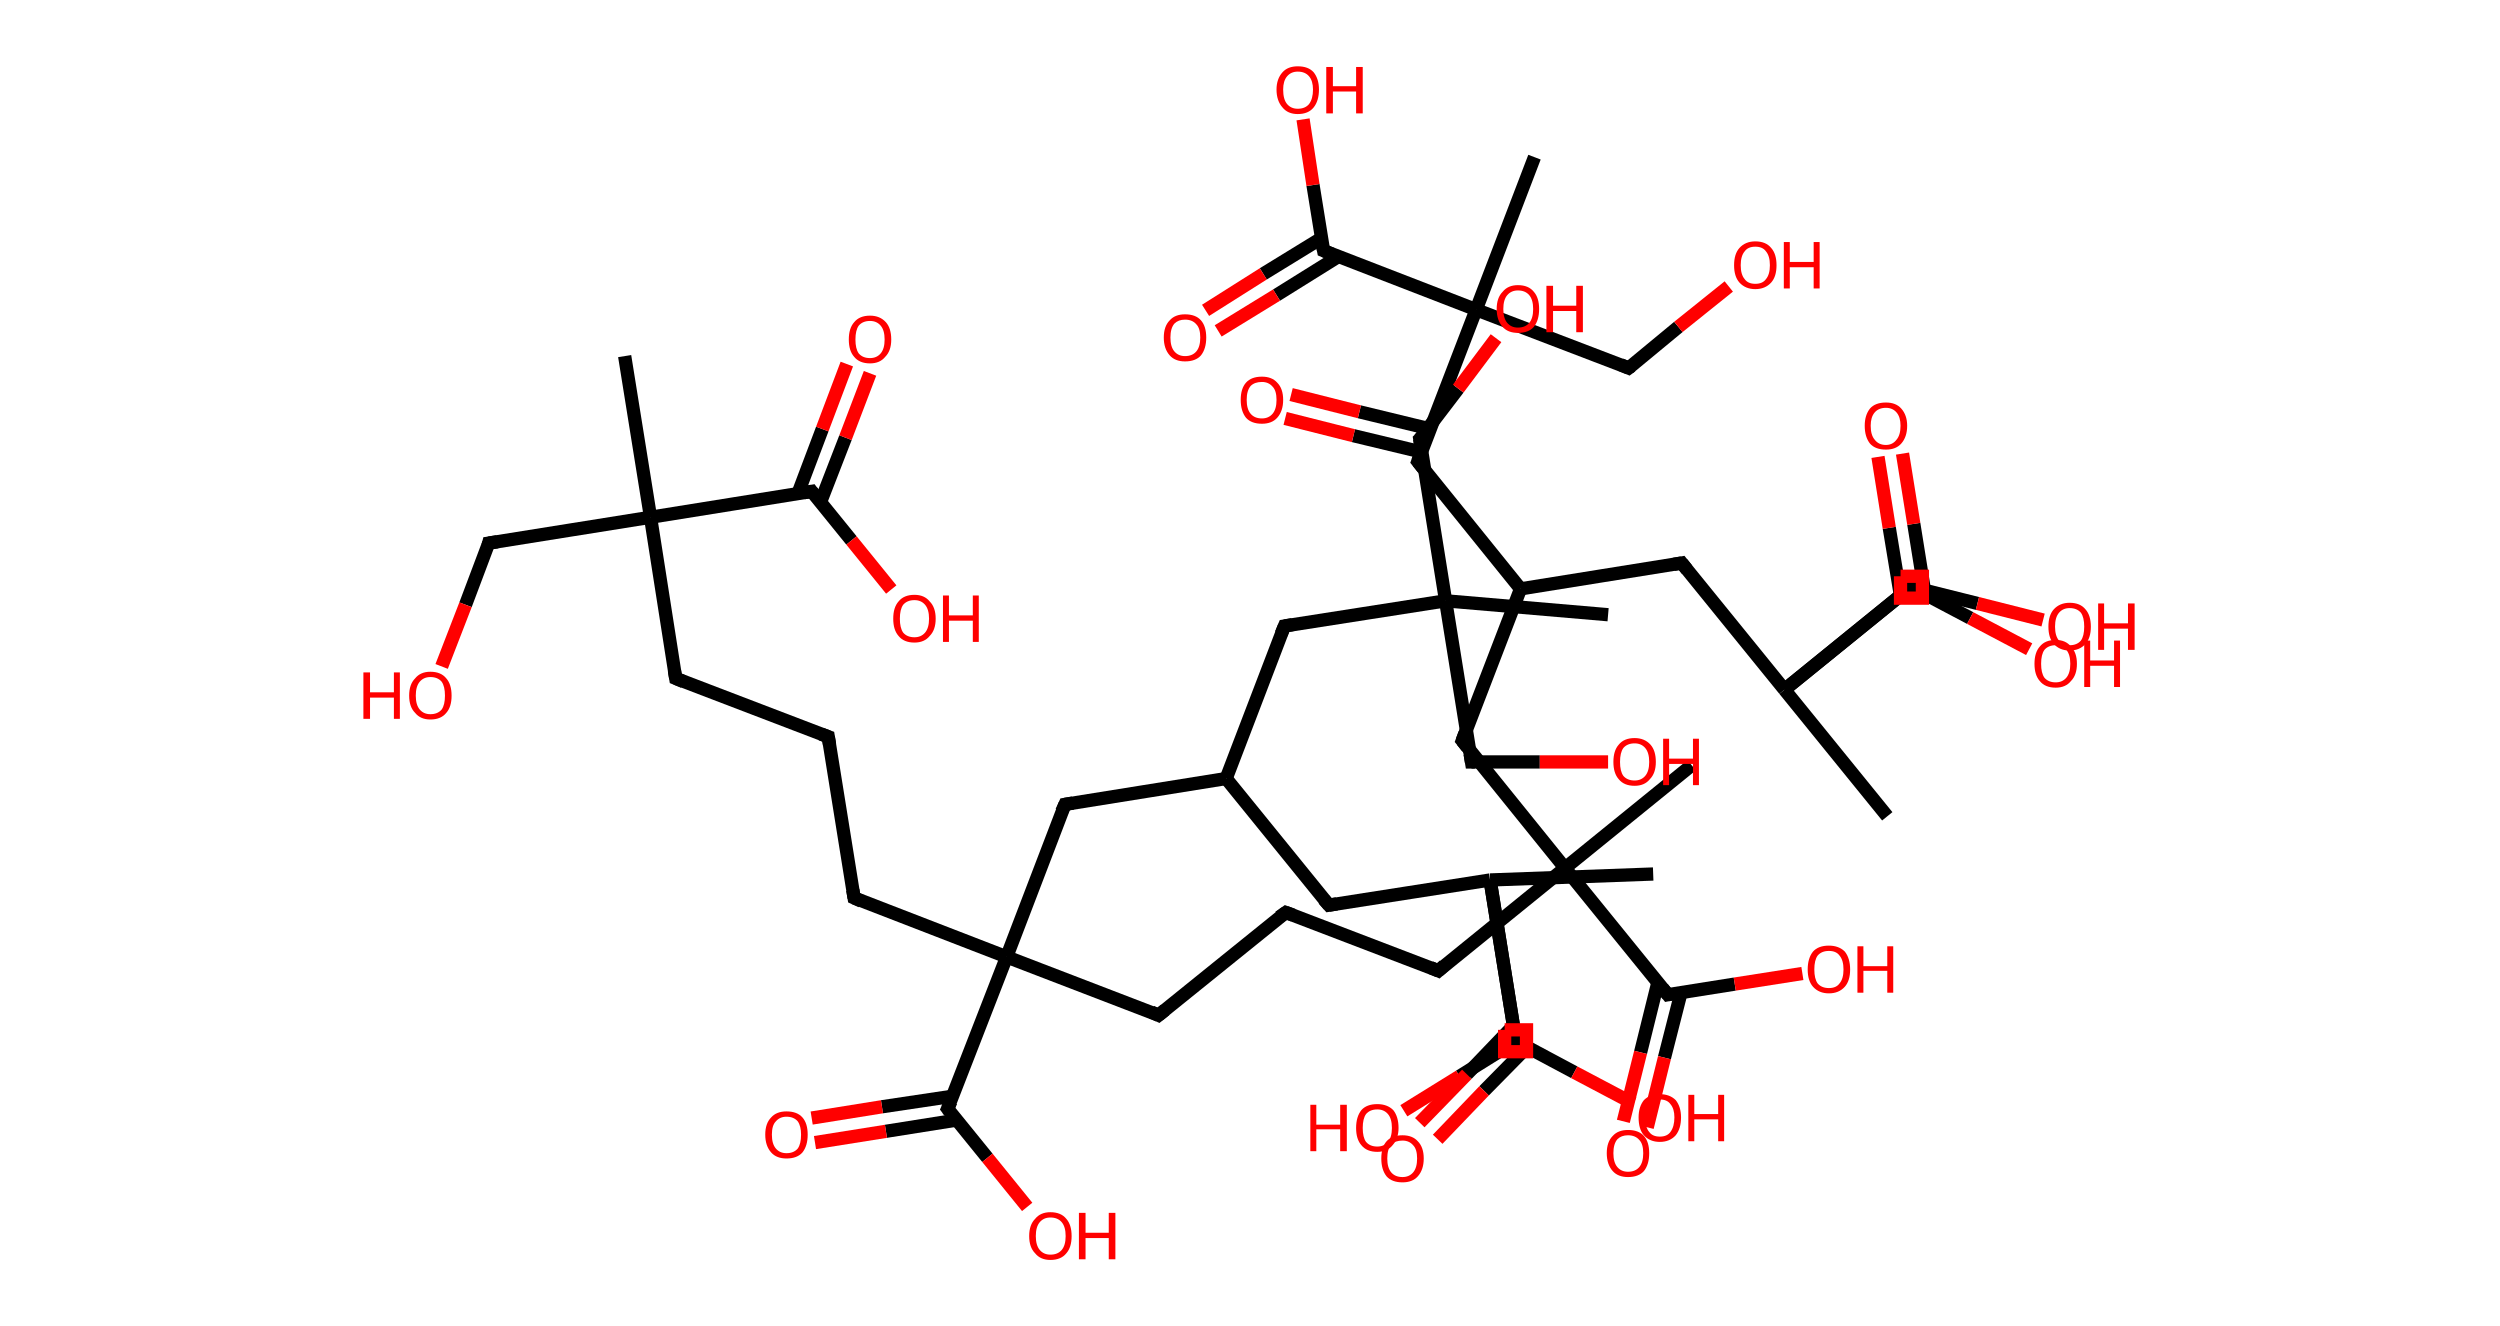 <?xml version='1.0' encoding='ASCII' standalone='yes'?>
<svg xmlns="http://www.w3.org/2000/svg" xmlns:rdkit="http://www.rdkit.org/xml" xmlns:xlink="http://www.w3.org/1999/xlink" version="1.1" baseProfile="full" xml:space="preserve" width="377px" height="200px" viewBox="0 0 377 200">
<!-- END OF HEADER -->
<rect style="opacity:1.0;fill:#FFFFFF;stroke:none" width="377.0" height="200.0" x="0.0" y="0.0"> </rect>
<path class="bond-0 atom-0 atom-1" d="M 94.2,53.7 L 98.1,78.0" style="fill:none;fill-rule:evenodd;stroke:#000000;stroke-width:2.0px;stroke-linecap:butt;stroke-linejoin:miter;stroke-opacity:1"/>
<path class="bond-1 atom-1 atom-2" d="M 98.1,78.0 L 73.7,81.9" style="fill:none;fill-rule:evenodd;stroke:#000000;stroke-width:2.0px;stroke-linecap:butt;stroke-linejoin:miter;stroke-opacity:1"/>
<path class="bond-2 atom-2 atom-3" d="M 73.7,81.9 L 70.2,91.2" style="fill:none;fill-rule:evenodd;stroke:#000000;stroke-width:2.0px;stroke-linecap:butt;stroke-linejoin:miter;stroke-opacity:1"/>
<path class="bond-2 atom-2 atom-3" d="M 70.2,91.2 L 66.6,100.5" style="fill:none;fill-rule:evenodd;stroke:#FF0000;stroke-width:2.0px;stroke-linecap:butt;stroke-linejoin:miter;stroke-opacity:1"/>
<path class="bond-3 atom-1 atom-4" d="M 98.1,78.0 L 101.9,102.3" style="fill:none;fill-rule:evenodd;stroke:#000000;stroke-width:2.0px;stroke-linecap:butt;stroke-linejoin:miter;stroke-opacity:1"/>
<path class="bond-4 atom-4 atom-5" d="M 101.9,102.3 L 124.9,111.1" style="fill:none;fill-rule:evenodd;stroke:#000000;stroke-width:2.0px;stroke-linecap:butt;stroke-linejoin:miter;stroke-opacity:1"/>
<path class="bond-5 atom-5 atom-6" d="M 124.9,111.1 L 128.8,135.4" style="fill:none;fill-rule:evenodd;stroke:#000000;stroke-width:2.0px;stroke-linecap:butt;stroke-linejoin:miter;stroke-opacity:1"/>
<path class="bond-6 atom-6 atom-7" d="M 128.8,135.4 L 151.8,144.3" style="fill:none;fill-rule:evenodd;stroke:#000000;stroke-width:2.0px;stroke-linecap:butt;stroke-linejoin:miter;stroke-opacity:1"/>
<path class="bond-7 atom-7 atom-8" d="M 151.8,144.3 L 174.7,153.1" style="fill:none;fill-rule:evenodd;stroke:#000000;stroke-width:2.0px;stroke-linecap:butt;stroke-linejoin:miter;stroke-opacity:1"/>
<path class="bond-8 atom-8 atom-9" d="M 174.7,153.1 L 193.9,137.6" style="fill:none;fill-rule:evenodd;stroke:#000000;stroke-width:2.0px;stroke-linecap:butt;stroke-linejoin:miter;stroke-opacity:1"/>
<path class="bond-9 atom-9 atom-10" d="M 193.9,137.6 L 216.9,146.4" style="fill:none;fill-rule:evenodd;stroke:#000000;stroke-width:2.0px;stroke-linecap:butt;stroke-linejoin:miter;stroke-opacity:1"/>
<path class="bond-10 atom-10 atom-11" d="M 216.9,146.4 L 236.0,130.9" style="fill:none;fill-rule:evenodd;stroke:#000000;stroke-width:2.0px;stroke-linecap:butt;stroke-linejoin:miter;stroke-opacity:1"/>
<path class="bond-11 atom-11 atom-12" d="M 236.0,130.9 L 255.1,115.4" style="fill:none;fill-rule:evenodd;stroke:#000000;stroke-width:2.0px;stroke-linecap:butt;stroke-linejoin:miter;stroke-opacity:1"/>
<path class="bond-12 atom-11 atom-13" d="M 236.0,130.9 L 220.5,111.7" style="fill:none;fill-rule:evenodd;stroke:#000000;stroke-width:2.0px;stroke-linecap:butt;stroke-linejoin:miter;stroke-opacity:1"/>
<path class="bond-13 atom-13 atom-14" d="M 220.5,111.7 L 229.3,88.8" style="fill:none;fill-rule:evenodd;stroke:#000000;stroke-width:2.0px;stroke-linecap:butt;stroke-linejoin:miter;stroke-opacity:1"/>
<path class="bond-14 atom-14 atom-15" d="M 229.3,88.8 L 213.8,69.6" style="fill:none;fill-rule:evenodd;stroke:#000000;stroke-width:2.0px;stroke-linecap:butt;stroke-linejoin:miter;stroke-opacity:1"/>
<path class="bond-15 atom-15 atom-16" d="M 213.8,69.6 L 222.6,46.7" style="fill:none;fill-rule:evenodd;stroke:#000000;stroke-width:2.0px;stroke-linecap:butt;stroke-linejoin:miter;stroke-opacity:1"/>
<path class="bond-16 atom-16 atom-17" d="M 222.6,46.7 L 231.4,23.7" style="fill:none;fill-rule:evenodd;stroke:#000000;stroke-width:2.0px;stroke-linecap:butt;stroke-linejoin:miter;stroke-opacity:1"/>
<path class="bond-17 atom-16 atom-18" d="M 222.6,46.7 L 245.6,55.5" style="fill:none;fill-rule:evenodd;stroke:#000000;stroke-width:2.0px;stroke-linecap:butt;stroke-linejoin:miter;stroke-opacity:1"/>
<path class="bond-18 atom-18 atom-19" d="M 245.6,55.5 L 253.1,49.3" style="fill:none;fill-rule:evenodd;stroke:#000000;stroke-width:2.0px;stroke-linecap:butt;stroke-linejoin:miter;stroke-opacity:1"/>
<path class="bond-18 atom-18 atom-19" d="M 253.1,49.3 L 260.7,43.2" style="fill:none;fill-rule:evenodd;stroke:#FF0000;stroke-width:2.0px;stroke-linecap:butt;stroke-linejoin:miter;stroke-opacity:1"/>
<path class="bond-19 atom-16 atom-20" d="M 222.6,46.7 L 199.6,37.8" style="fill:none;fill-rule:evenodd;stroke:#000000;stroke-width:2.0px;stroke-linecap:butt;stroke-linejoin:miter;stroke-opacity:1"/>
<path class="bond-20 atom-20 atom-21" d="M 199.3,35.9 L 190.5,41.3" style="fill:none;fill-rule:evenodd;stroke:#000000;stroke-width:2.0px;stroke-linecap:butt;stroke-linejoin:miter;stroke-opacity:1"/>
<path class="bond-20 atom-20 atom-21" d="M 190.5,41.3 L 181.8,46.8" style="fill:none;fill-rule:evenodd;stroke:#FF0000;stroke-width:2.0px;stroke-linecap:butt;stroke-linejoin:miter;stroke-opacity:1"/>
<path class="bond-20 atom-20 atom-21" d="M 201.8,38.7 L 192.5,44.5" style="fill:none;fill-rule:evenodd;stroke:#000000;stroke-width:2.0px;stroke-linecap:butt;stroke-linejoin:miter;stroke-opacity:1"/>
<path class="bond-20 atom-20 atom-21" d="M 192.5,44.5 L 183.7,49.9" style="fill:none;fill-rule:evenodd;stroke:#FF0000;stroke-width:2.0px;stroke-linecap:butt;stroke-linejoin:miter;stroke-opacity:1"/>
<path class="bond-21 atom-20 atom-22" d="M 199.6,37.8 L 198.0,27.9" style="fill:none;fill-rule:evenodd;stroke:#000000;stroke-width:2.0px;stroke-linecap:butt;stroke-linejoin:miter;stroke-opacity:1"/>
<path class="bond-21 atom-20 atom-22" d="M 198.0,27.9 L 196.5,18.0" style="fill:none;fill-rule:evenodd;stroke:#FF0000;stroke-width:2.0px;stroke-linecap:butt;stroke-linejoin:miter;stroke-opacity:1"/>
<path class="bond-22 atom-14 atom-23" d="M 229.3,88.8 L 253.6,84.9" style="fill:none;fill-rule:evenodd;stroke:#000000;stroke-width:2.0px;stroke-linecap:butt;stroke-linejoin:miter;stroke-opacity:1"/>
<path class="bond-23 atom-23 atom-24" d="M 253.6,84.9 L 269.1,104.0" style="fill:none;fill-rule:evenodd;stroke:#000000;stroke-width:2.0px;stroke-linecap:butt;stroke-linejoin:miter;stroke-opacity:1"/>
<path class="bond-24 atom-24 atom-25" d="M 269.1,104.0 L 284.6,123.1" style="fill:none;fill-rule:evenodd;stroke:#000000;stroke-width:2.0px;stroke-linecap:butt;stroke-linejoin:miter;stroke-opacity:1"/>
<path class="bond-25 atom-24 atom-26" d="M 269.1,104.0 L 288.2,88.5" style="fill:none;fill-rule:evenodd;stroke:#000000;stroke-width:2.0px;stroke-linecap:butt;stroke-linejoin:miter;stroke-opacity:1"/>
<path class="bond-26 atom-26 atom-27" d="M 288.2,88.5 L 298.2,91.0" style="fill:none;fill-rule:evenodd;stroke:#000000;stroke-width:2.0px;stroke-linecap:butt;stroke-linejoin:miter;stroke-opacity:1"/>
<path class="bond-26 atom-26 atom-27" d="M 298.2,91.0 L 308.1,93.5" style="fill:none;fill-rule:evenodd;stroke:#FF0000;stroke-width:2.0px;stroke-linecap:butt;stroke-linejoin:miter;stroke-opacity:1"/>
<path class="bond-27 atom-24 atom-28" d="M 269.1,104.0 L 288.2,88.5" style="fill:none;fill-rule:evenodd;stroke:#000000;stroke-width:2.0px;stroke-linecap:butt;stroke-linejoin:miter;stroke-opacity:1"/>
<path class="bond-28 atom-28 atom-29" d="M 290.3,89.6 L 288.6,79.0" style="fill:none;fill-rule:evenodd;stroke:#000000;stroke-width:2.0px;stroke-linecap:butt;stroke-linejoin:miter;stroke-opacity:1"/>
<path class="bond-28 atom-28 atom-29" d="M 288.6,79.0 L 286.9,68.4" style="fill:none;fill-rule:evenodd;stroke:#FF0000;stroke-width:2.0px;stroke-linecap:butt;stroke-linejoin:miter;stroke-opacity:1"/>
<path class="bond-28 atom-28 atom-29" d="M 286.6,89.9 L 284.9,79.6" style="fill:none;fill-rule:evenodd;stroke:#000000;stroke-width:2.0px;stroke-linecap:butt;stroke-linejoin:miter;stroke-opacity:1"/>
<path class="bond-28 atom-28 atom-29" d="M 284.9,79.6 L 283.2,68.9" style="fill:none;fill-rule:evenodd;stroke:#FF0000;stroke-width:2.0px;stroke-linecap:butt;stroke-linejoin:miter;stroke-opacity:1"/>
<path class="bond-29 atom-28 atom-30" d="M 288.2,88.5 L 297.1,93.2" style="fill:none;fill-rule:evenodd;stroke:#000000;stroke-width:2.0px;stroke-linecap:butt;stroke-linejoin:miter;stroke-opacity:1"/>
<path class="bond-29 atom-28 atom-30" d="M 297.1,93.2 L 306.0,97.9" style="fill:none;fill-rule:evenodd;stroke:#FF0000;stroke-width:2.0px;stroke-linecap:butt;stroke-linejoin:miter;stroke-opacity:1"/>
<path class="bond-30 atom-11 atom-31" d="M 236.0,130.9 L 251.5,150.0" style="fill:none;fill-rule:evenodd;stroke:#000000;stroke-width:2.0px;stroke-linecap:butt;stroke-linejoin:miter;stroke-opacity:1"/>
<path class="bond-31 atom-31 atom-32" d="M 250.0,148.2 L 247.4,158.7" style="fill:none;fill-rule:evenodd;stroke:#000000;stroke-width:2.0px;stroke-linecap:butt;stroke-linejoin:miter;stroke-opacity:1"/>
<path class="bond-31 atom-31 atom-32" d="M 247.4,158.7 L 244.8,169.1" style="fill:none;fill-rule:evenodd;stroke:#FF0000;stroke-width:2.0px;stroke-linecap:butt;stroke-linejoin:miter;stroke-opacity:1"/>
<path class="bond-31 atom-31 atom-32" d="M 253.5,149.7 L 251.0,159.5" style="fill:none;fill-rule:evenodd;stroke:#000000;stroke-width:2.0px;stroke-linecap:butt;stroke-linejoin:miter;stroke-opacity:1"/>
<path class="bond-31 atom-31 atom-32" d="M 251.0,159.5 L 248.4,170.0" style="fill:none;fill-rule:evenodd;stroke:#FF0000;stroke-width:2.0px;stroke-linecap:butt;stroke-linejoin:miter;stroke-opacity:1"/>
<path class="bond-32 atom-31 atom-33" d="M 251.5,150.0 L 261.6,148.4" style="fill:none;fill-rule:evenodd;stroke:#000000;stroke-width:2.0px;stroke-linecap:butt;stroke-linejoin:miter;stroke-opacity:1"/>
<path class="bond-32 atom-31 atom-33" d="M 261.6,148.4 L 271.8,146.8" style="fill:none;fill-rule:evenodd;stroke:#FF0000;stroke-width:2.0px;stroke-linecap:butt;stroke-linejoin:miter;stroke-opacity:1"/>
<path class="bond-33 atom-7 atom-34" d="M 151.8,144.3 L 160.6,121.3" style="fill:none;fill-rule:evenodd;stroke:#000000;stroke-width:2.0px;stroke-linecap:butt;stroke-linejoin:miter;stroke-opacity:1"/>
<path class="bond-34 atom-34 atom-35" d="M 160.6,121.3 L 184.9,117.4" style="fill:none;fill-rule:evenodd;stroke:#000000;stroke-width:2.0px;stroke-linecap:butt;stroke-linejoin:miter;stroke-opacity:1"/>
<path class="bond-35 atom-35 atom-36" d="M 184.9,117.4 L 193.7,94.4" style="fill:none;fill-rule:evenodd;stroke:#000000;stroke-width:2.0px;stroke-linecap:butt;stroke-linejoin:miter;stroke-opacity:1"/>
<path class="bond-36 atom-36 atom-37" d="M 193.7,94.4 L 218.0,90.6" style="fill:none;fill-rule:evenodd;stroke:#000000;stroke-width:2.0px;stroke-linecap:butt;stroke-linejoin:miter;stroke-opacity:1"/>
<path class="bond-37 atom-37 atom-38" d="M 218.0,90.6 L 242.5,92.7" style="fill:none;fill-rule:evenodd;stroke:#000000;stroke-width:2.0px;stroke-linecap:butt;stroke-linejoin:miter;stroke-opacity:1"/>
<path class="bond-38 atom-37 atom-39" d="M 218.0,90.6 L 221.9,114.9" style="fill:none;fill-rule:evenodd;stroke:#000000;stroke-width:2.0px;stroke-linecap:butt;stroke-linejoin:miter;stroke-opacity:1"/>
<path class="bond-39 atom-39 atom-40" d="M 221.9,114.9 L 232.2,114.9" style="fill:none;fill-rule:evenodd;stroke:#000000;stroke-width:2.0px;stroke-linecap:butt;stroke-linejoin:miter;stroke-opacity:1"/>
<path class="bond-39 atom-39 atom-40" d="M 232.2,114.9 L 242.5,114.9" style="fill:none;fill-rule:evenodd;stroke:#FF0000;stroke-width:2.0px;stroke-linecap:butt;stroke-linejoin:miter;stroke-opacity:1"/>
<path class="bond-40 atom-37 atom-41" d="M 218.0,90.6 L 214.1,66.2" style="fill:none;fill-rule:evenodd;stroke:#000000;stroke-width:2.0px;stroke-linecap:butt;stroke-linejoin:miter;stroke-opacity:1"/>
<path class="bond-41 atom-41 atom-42" d="M 215.3,64.6 L 205.0,62.1" style="fill:none;fill-rule:evenodd;stroke:#000000;stroke-width:2.0px;stroke-linecap:butt;stroke-linejoin:miter;stroke-opacity:1"/>
<path class="bond-41 atom-41 atom-42" d="M 205.0,62.1 L 194.7,59.5" style="fill:none;fill-rule:evenodd;stroke:#FF0000;stroke-width:2.0px;stroke-linecap:butt;stroke-linejoin:miter;stroke-opacity:1"/>
<path class="bond-41 atom-41 atom-42" d="M 214.5,68.2 L 204.1,65.7" style="fill:none;fill-rule:evenodd;stroke:#000000;stroke-width:2.0px;stroke-linecap:butt;stroke-linejoin:miter;stroke-opacity:1"/>
<path class="bond-41 atom-41 atom-42" d="M 204.1,65.7 L 193.8,63.1" style="fill:none;fill-rule:evenodd;stroke:#FF0000;stroke-width:2.0px;stroke-linecap:butt;stroke-linejoin:miter;stroke-opacity:1"/>
<path class="bond-42 atom-41 atom-43" d="M 214.1,66.2 L 219.9,58.6" style="fill:none;fill-rule:evenodd;stroke:#000000;stroke-width:2.0px;stroke-linecap:butt;stroke-linejoin:miter;stroke-opacity:1"/>
<path class="bond-42 atom-41 atom-43" d="M 219.9,58.6 L 225.6,51.0" style="fill:none;fill-rule:evenodd;stroke:#FF0000;stroke-width:2.0px;stroke-linecap:butt;stroke-linejoin:miter;stroke-opacity:1"/>
<path class="bond-43 atom-35 atom-44" d="M 184.9,117.4 L 200.4,136.5" style="fill:none;fill-rule:evenodd;stroke:#000000;stroke-width:2.0px;stroke-linecap:butt;stroke-linejoin:miter;stroke-opacity:1"/>
<path class="bond-44 atom-44 atom-45" d="M 200.4,136.5 L 224.7,132.7" style="fill:none;fill-rule:evenodd;stroke:#000000;stroke-width:2.0px;stroke-linecap:butt;stroke-linejoin:miter;stroke-opacity:1"/>
<path class="bond-45 atom-45 atom-46" d="M 224.7,132.7 L 249.3,131.8" style="fill:none;fill-rule:evenodd;stroke:#000000;stroke-width:2.0px;stroke-linecap:butt;stroke-linejoin:miter;stroke-opacity:1"/>
<path class="bond-46 atom-45 atom-47" d="M 224.7,132.7 L 228.6,157.0" style="fill:none;fill-rule:evenodd;stroke:#000000;stroke-width:2.0px;stroke-linecap:butt;stroke-linejoin:miter;stroke-opacity:1"/>
<path class="bond-47 atom-47 atom-48" d="M 228.6,157.0 L 220.1,162.3" style="fill:none;fill-rule:evenodd;stroke:#000000;stroke-width:2.0px;stroke-linecap:butt;stroke-linejoin:miter;stroke-opacity:1"/>
<path class="bond-47 atom-47 atom-48" d="M 220.1,162.3 L 211.7,167.5" style="fill:none;fill-rule:evenodd;stroke:#FF0000;stroke-width:2.0px;stroke-linecap:butt;stroke-linejoin:miter;stroke-opacity:1"/>
<path class="bond-48 atom-45 atom-49" d="M 224.7,132.7 L 228.6,157.0" style="fill:none;fill-rule:evenodd;stroke:#000000;stroke-width:2.0px;stroke-linecap:butt;stroke-linejoin:miter;stroke-opacity:1"/>
<path class="bond-49 atom-49 atom-50" d="M 228.2,154.7 L 221.2,162.0" style="fill:none;fill-rule:evenodd;stroke:#000000;stroke-width:2.0px;stroke-linecap:butt;stroke-linejoin:miter;stroke-opacity:1"/>
<path class="bond-49 atom-49 atom-50" d="M 221.2,162.0 L 214.1,169.3" style="fill:none;fill-rule:evenodd;stroke:#FF0000;stroke-width:2.0px;stroke-linecap:butt;stroke-linejoin:miter;stroke-opacity:1"/>
<path class="bond-49 atom-49 atom-50" d="M 230.3,157.9 L 223.8,164.5" style="fill:none;fill-rule:evenodd;stroke:#000000;stroke-width:2.0px;stroke-linecap:butt;stroke-linejoin:miter;stroke-opacity:1"/>
<path class="bond-49 atom-49 atom-50" d="M 223.8,164.5 L 216.8,171.8" style="fill:none;fill-rule:evenodd;stroke:#FF0000;stroke-width:2.0px;stroke-linecap:butt;stroke-linejoin:miter;stroke-opacity:1"/>
<path class="bond-50 atom-49 atom-51" d="M 228.6,157.0 L 237.4,161.7" style="fill:none;fill-rule:evenodd;stroke:#000000;stroke-width:2.0px;stroke-linecap:butt;stroke-linejoin:miter;stroke-opacity:1"/>
<path class="bond-50 atom-49 atom-51" d="M 237.4,161.7 L 246.3,166.4" style="fill:none;fill-rule:evenodd;stroke:#FF0000;stroke-width:2.0px;stroke-linecap:butt;stroke-linejoin:miter;stroke-opacity:1"/>
<path class="bond-51 atom-7 atom-52" d="M 151.8,144.3 L 142.9,167.2" style="fill:none;fill-rule:evenodd;stroke:#000000;stroke-width:2.0px;stroke-linecap:butt;stroke-linejoin:miter;stroke-opacity:1"/>
<path class="bond-52 atom-52 atom-53" d="M 143.7,165.3 L 133.0,166.9" style="fill:none;fill-rule:evenodd;stroke:#000000;stroke-width:2.0px;stroke-linecap:butt;stroke-linejoin:miter;stroke-opacity:1"/>
<path class="bond-52 atom-52 atom-53" d="M 133.0,166.9 L 122.4,168.6" style="fill:none;fill-rule:evenodd;stroke:#FF0000;stroke-width:2.0px;stroke-linecap:butt;stroke-linejoin:miter;stroke-opacity:1"/>
<path class="bond-52 atom-52 atom-53" d="M 144.3,168.9 L 133.6,170.6" style="fill:none;fill-rule:evenodd;stroke:#000000;stroke-width:2.0px;stroke-linecap:butt;stroke-linejoin:miter;stroke-opacity:1"/>
<path class="bond-52 atom-52 atom-53" d="M 133.6,170.6 L 122.9,172.3" style="fill:none;fill-rule:evenodd;stroke:#FF0000;stroke-width:2.0px;stroke-linecap:butt;stroke-linejoin:miter;stroke-opacity:1"/>
<path class="bond-53 atom-52 atom-54" d="M 142.9,167.2 L 148.9,174.6" style="fill:none;fill-rule:evenodd;stroke:#000000;stroke-width:2.0px;stroke-linecap:butt;stroke-linejoin:miter;stroke-opacity:1"/>
<path class="bond-53 atom-52 atom-54" d="M 148.9,174.6 L 154.9,182.0" style="fill:none;fill-rule:evenodd;stroke:#FF0000;stroke-width:2.0px;stroke-linecap:butt;stroke-linejoin:miter;stroke-opacity:1"/>
<path class="bond-54 atom-1 atom-55" d="M 98.1,78.0 L 122.4,74.1" style="fill:none;fill-rule:evenodd;stroke:#000000;stroke-width:2.0px;stroke-linecap:butt;stroke-linejoin:miter;stroke-opacity:1"/>
<path class="bond-55 atom-55 atom-56" d="M 123.7,75.8 L 127.5,66.0" style="fill:none;fill-rule:evenodd;stroke:#000000;stroke-width:2.0px;stroke-linecap:butt;stroke-linejoin:miter;stroke-opacity:1"/>
<path class="bond-55 atom-55 atom-56" d="M 127.5,66.0 L 131.2,56.3" style="fill:none;fill-rule:evenodd;stroke:#FF0000;stroke-width:2.0px;stroke-linecap:butt;stroke-linejoin:miter;stroke-opacity:1"/>
<path class="bond-55 atom-55 atom-56" d="M 120.3,74.5 L 124.0,64.7" style="fill:none;fill-rule:evenodd;stroke:#000000;stroke-width:2.0px;stroke-linecap:butt;stroke-linejoin:miter;stroke-opacity:1"/>
<path class="bond-55 atom-55 atom-56" d="M 124.0,64.7 L 127.7,54.9" style="fill:none;fill-rule:evenodd;stroke:#FF0000;stroke-width:2.0px;stroke-linecap:butt;stroke-linejoin:miter;stroke-opacity:1"/>
<path class="bond-56 atom-55 atom-57" d="M 122.4,74.1 L 128.4,81.5" style="fill:none;fill-rule:evenodd;stroke:#000000;stroke-width:2.0px;stroke-linecap:butt;stroke-linejoin:miter;stroke-opacity:1"/>
<path class="bond-56 atom-55 atom-57" d="M 128.4,81.5 L 134.4,88.9" style="fill:none;fill-rule:evenodd;stroke:#FF0000;stroke-width:2.0px;stroke-linecap:butt;stroke-linejoin:miter;stroke-opacity:1"/>
<path d="M 75.0,81.7 L 73.7,81.9 L 73.6,82.3" style="fill:none;stroke:#000000;stroke-width:2.0px;stroke-linecap:butt;stroke-linejoin:miter;stroke-opacity:1;"/>
<path d="M 101.7,101.1 L 101.9,102.3 L 103.1,102.8" style="fill:none;stroke:#000000;stroke-width:2.0px;stroke-linecap:butt;stroke-linejoin:miter;stroke-opacity:1;"/>
<path d="M 123.8,110.7 L 124.9,111.1 L 125.1,112.3" style="fill:none;stroke:#000000;stroke-width:2.0px;stroke-linecap:butt;stroke-linejoin:miter;stroke-opacity:1;"/>
<path d="M 128.6,134.2 L 128.8,135.4 L 129.9,135.9" style="fill:none;stroke:#000000;stroke-width:2.0px;stroke-linecap:butt;stroke-linejoin:miter;stroke-opacity:1;"/>
<path d="M 173.6,152.6 L 174.7,153.1 L 175.7,152.3" style="fill:none;stroke:#000000;stroke-width:2.0px;stroke-linecap:butt;stroke-linejoin:miter;stroke-opacity:1;"/>
<path d="M 192.9,138.3 L 193.9,137.6 L 195.0,138.0" style="fill:none;stroke:#000000;stroke-width:2.0px;stroke-linecap:butt;stroke-linejoin:miter;stroke-opacity:1;"/>
<path d="M 215.7,145.9 L 216.9,146.4 L 217.8,145.6" style="fill:none;stroke:#000000;stroke-width:2.0px;stroke-linecap:butt;stroke-linejoin:miter;stroke-opacity:1;"/>
<path d="M 221.3,112.7 L 220.5,111.7 L 220.9,110.6" style="fill:none;stroke:#000000;stroke-width:2.0px;stroke-linecap:butt;stroke-linejoin:miter;stroke-opacity:1;"/>
<path d="M 214.6,70.6 L 213.8,69.6 L 214.2,68.5" style="fill:none;stroke:#000000;stroke-width:2.0px;stroke-linecap:butt;stroke-linejoin:miter;stroke-opacity:1;"/>
<path d="M 244.4,55.0 L 245.6,55.5 L 246.0,55.2" style="fill:none;stroke:#000000;stroke-width:2.0px;stroke-linecap:butt;stroke-linejoin:miter;stroke-opacity:1;"/>
<path d="M 200.8,38.3 L 199.6,37.8 L 199.5,37.3" style="fill:none;stroke:#000000;stroke-width:2.0px;stroke-linecap:butt;stroke-linejoin:miter;stroke-opacity:1;"/>
<path d="M 252.4,85.1 L 253.6,84.9 L 254.4,85.9" style="fill:none;stroke:#000000;stroke-width:2.0px;stroke-linecap:butt;stroke-linejoin:miter;stroke-opacity:1;"/>
<path d="M 287.3,89.3 L 288.2,88.5 L 288.7,88.6" style="fill:none;stroke:#000000;stroke-width:2.0px;stroke-linecap:butt;stroke-linejoin:miter;stroke-opacity:1;"/>
<path d="M 287.3,89.3 L 288.2,88.5 L 288.7,88.8" style="fill:none;stroke:#000000;stroke-width:2.0px;stroke-linecap:butt;stroke-linejoin:miter;stroke-opacity:1;"/>
<path d="M 250.7,149.0 L 251.5,150.0 L 252.0,149.9" style="fill:none;stroke:#000000;stroke-width:2.0px;stroke-linecap:butt;stroke-linejoin:miter;stroke-opacity:1;"/>
<path d="M 160.1,122.4 L 160.6,121.3 L 161.8,121.1" style="fill:none;stroke:#000000;stroke-width:2.0px;stroke-linecap:butt;stroke-linejoin:miter;stroke-opacity:1;"/>
<path d="M 193.2,95.6 L 193.7,94.4 L 194.9,94.2" style="fill:none;stroke:#000000;stroke-width:2.0px;stroke-linecap:butt;stroke-linejoin:miter;stroke-opacity:1;"/>
<path d="M 221.7,113.7 L 221.9,114.9 L 222.4,114.9" style="fill:none;stroke:#000000;stroke-width:2.0px;stroke-linecap:butt;stroke-linejoin:miter;stroke-opacity:1;"/>
<path d="M 214.3,67.5 L 214.1,66.2 L 214.4,65.9" style="fill:none;stroke:#000000;stroke-width:2.0px;stroke-linecap:butt;stroke-linejoin:miter;stroke-opacity:1;"/>
<path d="M 199.6,135.6 L 200.4,136.5 L 201.6,136.3" style="fill:none;stroke:#000000;stroke-width:2.0px;stroke-linecap:butt;stroke-linejoin:miter;stroke-opacity:1;"/>
<path d="M 228.4,155.8 L 228.6,157.0 L 228.1,157.2" style="fill:none;stroke:#000000;stroke-width:2.0px;stroke-linecap:butt;stroke-linejoin:miter;stroke-opacity:1;"/>
<path d="M 228.4,155.8 L 228.6,157.0 L 229.0,157.2" style="fill:none;stroke:#000000;stroke-width:2.0px;stroke-linecap:butt;stroke-linejoin:miter;stroke-opacity:1;"/>
<path d="M 143.4,166.1 L 142.9,167.2 L 143.2,167.6" style="fill:none;stroke:#000000;stroke-width:2.0px;stroke-linecap:butt;stroke-linejoin:miter;stroke-opacity:1;"/>
<path d="M 121.2,74.3 L 122.4,74.1 L 122.7,74.5" style="fill:none;stroke:#000000;stroke-width:2.0px;stroke-linecap:butt;stroke-linejoin:miter;stroke-opacity:1;"/>
<path class="atom-3" d="M 54.8 101.4 L 55.8 101.4 L 55.8 104.4 L 59.4 104.4 L 59.4 101.4 L 60.3 101.4 L 60.3 108.4 L 59.4 108.4 L 59.4 105.2 L 55.8 105.2 L 55.8 108.4 L 54.8 108.4 L 54.8 101.4 " fill="#FF0000"/>
<path class="atom-3" d="M 61.7 104.9 Q 61.7 103.2, 62.6 102.3 Q 63.4 101.3, 64.9 101.3 Q 66.5 101.3, 67.3 102.3 Q 68.1 103.2, 68.1 104.9 Q 68.1 106.6, 67.3 107.5 Q 66.5 108.5, 64.9 108.5 Q 63.4 108.5, 62.6 107.5 Q 61.7 106.6, 61.7 104.9 M 64.9 107.7 Q 66.0 107.7, 66.6 107.0 Q 67.1 106.3, 67.1 104.9 Q 67.1 103.5, 66.6 102.8 Q 66.0 102.1, 64.9 102.1 Q 63.9 102.1, 63.3 102.8 Q 62.7 103.5, 62.7 104.9 Q 62.7 106.3, 63.3 107.0 Q 63.9 107.7, 64.9 107.7 " fill="#FF0000"/>
<path class="atom-19" d="M 261.5 40.0 Q 261.5 38.3, 262.3 37.4 Q 263.2 36.4, 264.7 36.4 Q 266.3 36.4, 267.1 37.4 Q 267.9 38.3, 267.9 40.0 Q 267.9 41.7, 267.1 42.6 Q 266.2 43.6, 264.7 43.6 Q 263.2 43.6, 262.3 42.6 Q 261.5 41.7, 261.5 40.0 M 264.7 42.8 Q 265.8 42.8, 266.3 42.1 Q 266.9 41.4, 266.9 40.0 Q 266.9 38.6, 266.3 37.9 Q 265.8 37.2, 264.7 37.2 Q 263.6 37.2, 263.1 37.9 Q 262.5 38.6, 262.5 40.0 Q 262.5 41.4, 263.1 42.1 Q 263.6 42.8, 264.7 42.8 " fill="#FF0000"/>
<path class="atom-19" d="M 269.0 36.5 L 269.9 36.5 L 269.9 39.5 L 273.5 39.5 L 273.5 36.5 L 274.4 36.5 L 274.4 43.5 L 273.5 43.5 L 273.5 40.3 L 269.9 40.3 L 269.9 43.5 L 269.0 43.5 L 269.0 36.5 " fill="#FF0000"/>
<path class="atom-21" d="M 175.5 50.9 Q 175.5 49.2, 176.4 48.3 Q 177.2 47.4, 178.7 47.4 Q 180.3 47.4, 181.1 48.3 Q 181.9 49.2, 181.9 50.9 Q 181.9 52.6, 181.1 53.6 Q 180.3 54.5, 178.7 54.5 Q 177.2 54.5, 176.4 53.6 Q 175.5 52.6, 175.5 50.9 M 178.7 53.7 Q 179.8 53.7, 180.4 53.0 Q 181.0 52.3, 181.0 50.9 Q 181.0 49.5, 180.4 48.9 Q 179.8 48.2, 178.7 48.2 Q 177.7 48.2, 177.1 48.8 Q 176.5 49.5, 176.5 50.9 Q 176.5 52.3, 177.1 53.0 Q 177.7 53.7, 178.7 53.7 " fill="#FF0000"/>
<path class="atom-22" d="M 192.5 13.5 Q 192.5 11.9, 193.4 10.9 Q 194.2 10.0, 195.7 10.0 Q 197.3 10.0, 198.1 10.9 Q 198.9 11.9, 198.9 13.5 Q 198.9 15.2, 198.1 16.2 Q 197.3 17.2, 195.7 17.2 Q 194.2 17.2, 193.4 16.2 Q 192.5 15.2, 192.5 13.5 M 195.7 16.4 Q 196.8 16.4, 197.4 15.7 Q 198.0 14.9, 198.0 13.5 Q 198.0 12.2, 197.4 11.5 Q 196.8 10.8, 195.7 10.8 Q 194.7 10.8, 194.1 11.5 Q 193.5 12.2, 193.5 13.5 Q 193.5 15.0, 194.1 15.7 Q 194.7 16.4, 195.7 16.4 " fill="#FF0000"/>
<path class="atom-22" d="M 200.0 10.1 L 201.0 10.1 L 201.0 13.0 L 204.5 13.0 L 204.5 10.1 L 205.5 10.1 L 205.5 17.1 L 204.5 17.1 L 204.5 13.8 L 201.0 13.8 L 201.0 17.1 L 200.0 17.1 L 200.0 10.1 " fill="#FF0000"/>
<path class="atom-27" d="M 308.9 94.5 Q 308.9 92.8, 309.7 91.9 Q 310.6 90.9, 312.1 90.9 Q 313.7 90.9, 314.5 91.9 Q 315.3 92.8, 315.3 94.5 Q 315.3 96.2, 314.5 97.1 Q 313.6 98.1, 312.1 98.1 Q 310.6 98.1, 309.7 97.1 Q 308.9 96.2, 308.9 94.5 M 312.1 97.3 Q 313.2 97.3, 313.8 96.6 Q 314.3 95.9, 314.3 94.5 Q 314.3 93.1, 313.8 92.4 Q 313.2 91.7, 312.1 91.7 Q 311.1 91.7, 310.5 92.4 Q 309.9 93.1, 309.9 94.5 Q 309.9 95.9, 310.5 96.6 Q 311.1 97.3, 312.1 97.3 " fill="#FF0000"/>
<path class="atom-27" d="M 316.4 91.0 L 317.3 91.0 L 317.3 94.0 L 320.9 94.0 L 320.9 91.0 L 321.9 91.0 L 321.9 98.0 L 320.9 98.0 L 320.9 94.8 L 317.3 94.8 L 317.3 98.0 L 316.4 98.0 L 316.4 91.0 " fill="#FF0000"/>
<path class="atom-29" d="M 281.2 64.2 Q 281.2 62.6, 282.0 61.6 Q 282.8 60.7, 284.4 60.7 Q 285.9 60.7, 286.7 61.6 Q 287.6 62.6, 287.6 64.2 Q 287.6 65.9, 286.7 66.9 Q 285.9 67.8, 284.4 67.8 Q 282.8 67.8, 282.0 66.9 Q 281.2 65.9, 281.2 64.2 M 284.4 67.1 Q 285.4 67.1, 286.0 66.3 Q 286.6 65.6, 286.6 64.2 Q 286.6 62.9, 286.0 62.2 Q 285.4 61.5, 284.4 61.5 Q 283.3 61.5, 282.7 62.2 Q 282.1 62.9, 282.1 64.2 Q 282.1 65.6, 282.7 66.3 Q 283.3 67.1, 284.4 67.1 " fill="#FF0000"/>
<path class="atom-30" d="M 306.8 100.1 Q 306.8 98.4, 307.6 97.5 Q 308.4 96.5, 310.0 96.5 Q 311.5 96.5, 312.3 97.5 Q 313.2 98.4, 313.2 100.1 Q 313.2 101.8, 312.3 102.7 Q 311.5 103.7, 310.0 103.7 Q 308.4 103.7, 307.6 102.7 Q 306.8 101.8, 306.8 100.1 M 310.0 102.9 Q 311.0 102.9, 311.6 102.2 Q 312.2 101.5, 312.2 100.1 Q 312.2 98.7, 311.6 98.0 Q 311.0 97.3, 310.0 97.3 Q 308.9 97.3, 308.3 98.0 Q 307.8 98.7, 307.8 100.1 Q 307.8 101.5, 308.3 102.2 Q 308.9 102.9, 310.0 102.9 " fill="#FF0000"/>
<path class="atom-30" d="M 314.3 96.6 L 315.2 96.6 L 315.2 99.6 L 318.8 99.6 L 318.8 96.6 L 319.7 96.6 L 319.7 103.6 L 318.8 103.6 L 318.8 100.4 L 315.2 100.4 L 315.2 103.6 L 314.3 103.6 L 314.3 96.6 " fill="#FF0000"/>
<path class="atom-32" d="M 242.3 173.9 Q 242.3 172.2, 243.2 171.3 Q 244.0 170.4, 245.5 170.4 Q 247.1 170.4, 247.9 171.3 Q 248.7 172.2, 248.7 173.9 Q 248.7 175.6, 247.9 176.6 Q 247.1 177.5, 245.5 177.5 Q 244.0 177.5, 243.2 176.6 Q 242.3 175.6, 242.3 173.9 M 245.5 176.7 Q 246.6 176.7, 247.2 176.0 Q 247.8 175.3, 247.8 173.9 Q 247.8 172.5, 247.2 171.9 Q 246.6 171.2, 245.5 171.2 Q 244.5 171.2, 243.9 171.8 Q 243.3 172.5, 243.3 173.9 Q 243.3 175.3, 243.9 176.0 Q 244.5 176.7, 245.5 176.7 " fill="#FF0000"/>
<path class="atom-33" d="M 272.6 146.2 Q 272.6 144.5, 273.4 143.5 Q 274.2 142.6, 275.8 142.6 Q 277.3 142.6, 278.2 143.5 Q 279.0 144.5, 279.0 146.2 Q 279.0 147.9, 278.2 148.8 Q 277.3 149.8, 275.8 149.8 Q 274.3 149.8, 273.4 148.8 Q 272.6 147.9, 272.6 146.2 M 275.8 149.0 Q 276.9 149.0, 277.4 148.3 Q 278.0 147.6, 278.0 146.2 Q 278.0 144.8, 277.4 144.1 Q 276.9 143.4, 275.8 143.4 Q 274.7 143.4, 274.1 144.1 Q 273.6 144.8, 273.6 146.2 Q 273.6 147.6, 274.1 148.3 Q 274.7 149.0, 275.8 149.0 " fill="#FF0000"/>
<path class="atom-33" d="M 280.1 142.7 L 281.0 142.7 L 281.0 145.7 L 284.6 145.7 L 284.6 142.7 L 285.5 142.7 L 285.5 149.7 L 284.6 149.7 L 284.6 146.4 L 281.0 146.4 L 281.0 149.7 L 280.1 149.7 L 280.1 142.7 " fill="#FF0000"/>
<path class="atom-40" d="M 243.3 114.9 Q 243.3 113.2, 244.1 112.3 Q 244.9 111.3, 246.5 111.3 Q 248.0 111.3, 248.9 112.3 Q 249.7 113.2, 249.7 114.9 Q 249.7 116.6, 248.8 117.5 Q 248.0 118.5, 246.5 118.5 Q 244.9 118.5, 244.1 117.5 Q 243.3 116.6, 243.3 114.9 M 246.5 117.7 Q 247.5 117.7, 248.1 117.0 Q 248.7 116.3, 248.7 114.9 Q 248.7 113.5, 248.1 112.8 Q 247.5 112.1, 246.5 112.1 Q 245.4 112.1, 244.8 112.8 Q 244.3 113.5, 244.3 114.9 Q 244.3 116.3, 244.8 117.0 Q 245.4 117.7, 246.5 117.7 " fill="#FF0000"/>
<path class="atom-40" d="M 250.8 111.4 L 251.7 111.4 L 251.7 114.4 L 255.3 114.4 L 255.3 111.4 L 256.2 111.4 L 256.2 118.4 L 255.3 118.4 L 255.3 115.2 L 251.7 115.2 L 251.7 118.4 L 250.8 118.4 L 250.8 111.4 " fill="#FF0000"/>
<path class="atom-42" d="M 187.1 60.3 Q 187.1 58.6, 187.9 57.7 Q 188.7 56.8, 190.3 56.8 Q 191.8 56.8, 192.6 57.7 Q 193.5 58.6, 193.5 60.3 Q 193.5 62.0, 192.6 63.0 Q 191.8 63.9, 190.3 63.9 Q 188.7 63.9, 187.9 63.0 Q 187.1 62.0, 187.1 60.3 M 190.3 63.1 Q 191.3 63.1, 191.9 62.4 Q 192.5 61.7, 192.5 60.3 Q 192.5 58.9, 191.9 58.3 Q 191.3 57.6, 190.3 57.6 Q 189.2 57.6, 188.6 58.2 Q 188.0 58.9, 188.0 60.3 Q 188.0 61.7, 188.6 62.4 Q 189.2 63.1, 190.3 63.1 " fill="#FF0000"/>
<path class="atom-43" d="M 225.7 46.6 Q 225.7 44.9, 226.6 44.0 Q 227.4 43.0, 228.9 43.0 Q 230.5 43.0, 231.3 44.0 Q 232.1 44.9, 232.1 46.6 Q 232.1 48.3, 231.3 49.3 Q 230.5 50.2, 228.9 50.2 Q 227.4 50.2, 226.6 49.3 Q 225.7 48.3, 225.7 46.6 M 228.9 49.4 Q 230.0 49.4, 230.6 48.7 Q 231.2 48.0, 231.2 46.6 Q 231.2 45.2, 230.6 44.5 Q 230.0 43.8, 228.9 43.8 Q 227.9 43.8, 227.3 44.5 Q 226.7 45.2, 226.7 46.6 Q 226.7 48.0, 227.3 48.7 Q 227.9 49.4, 228.9 49.4 " fill="#FF0000"/>
<path class="atom-43" d="M 233.2 43.1 L 234.2 43.1 L 234.2 46.1 L 237.7 46.1 L 237.7 43.1 L 238.7 43.1 L 238.7 50.1 L 237.7 50.1 L 237.7 46.9 L 234.2 46.9 L 234.2 50.1 L 233.2 50.1 L 233.2 43.1 " fill="#FF0000"/>
<path class="atom-48" d="M 197.6 166.6 L 198.5 166.6 L 198.5 169.6 L 202.1 169.6 L 202.1 166.6 L 203.1 166.6 L 203.1 173.6 L 202.1 173.6 L 202.1 170.3 L 198.5 170.3 L 198.5 173.6 L 197.6 173.6 L 197.6 166.6 " fill="#FF0000"/>
<path class="atom-48" d="M 204.5 170.1 Q 204.5 168.4, 205.3 167.4 Q 206.1 166.5, 207.7 166.5 Q 209.2 166.5, 210.1 167.4 Q 210.9 168.4, 210.9 170.1 Q 210.9 171.7, 210.0 172.7 Q 209.2 173.7, 207.7 173.7 Q 206.1 173.7, 205.3 172.7 Q 204.5 171.8, 204.5 170.1 M 207.7 172.9 Q 208.7 172.9, 209.3 172.2 Q 209.9 171.5, 209.9 170.1 Q 209.9 168.7, 209.3 168.0 Q 208.7 167.3, 207.7 167.3 Q 206.6 167.3, 206.0 168.0 Q 205.5 168.7, 205.5 170.1 Q 205.5 171.5, 206.0 172.2 Q 206.6 172.9, 207.7 172.9 " fill="#FF0000"/>
<path class="atom-50" d="M 208.3 174.7 Q 208.3 173.0, 209.1 172.1 Q 209.9 171.2, 211.5 171.2 Q 213.0 171.2, 213.8 172.1 Q 214.7 173.0, 214.7 174.7 Q 214.7 176.4, 213.8 177.4 Q 213.0 178.3, 211.5 178.3 Q 209.9 178.3, 209.1 177.4 Q 208.3 176.4, 208.3 174.7 M 211.5 177.5 Q 212.5 177.5, 213.1 176.8 Q 213.7 176.1, 213.7 174.7 Q 213.7 173.3, 213.1 172.7 Q 212.5 172.0, 211.5 172.0 Q 210.4 172.0, 209.8 172.6 Q 209.2 173.3, 209.2 174.7 Q 209.2 176.1, 209.8 176.8 Q 210.4 177.5, 211.5 177.5 " fill="#FF0000"/>
<path class="atom-51" d="M 247.1 168.5 Q 247.1 166.9, 247.9 165.9 Q 248.8 165.0, 250.3 165.0 Q 251.8 165.0, 252.7 165.9 Q 253.5 166.9, 253.5 168.5 Q 253.5 170.2, 252.7 171.2 Q 251.8 172.2, 250.3 172.2 Q 248.8 172.2, 247.9 171.2 Q 247.1 170.3, 247.1 168.5 M 250.3 171.4 Q 251.4 171.4, 251.9 170.7 Q 252.5 169.9, 252.5 168.5 Q 252.5 167.2, 251.9 166.5 Q 251.4 165.8, 250.3 165.8 Q 249.2 165.8, 248.7 166.5 Q 248.1 167.2, 248.1 168.5 Q 248.1 170.0, 248.7 170.7 Q 249.2 171.4, 250.3 171.4 " fill="#FF0000"/>
<path class="atom-51" d="M 254.6 165.1 L 255.5 165.1 L 255.5 168.0 L 259.1 168.0 L 259.1 165.1 L 260.0 165.1 L 260.0 172.1 L 259.1 172.1 L 259.1 168.8 L 255.5 168.8 L 255.5 172.1 L 254.6 172.1 L 254.6 165.1 " fill="#FF0000"/>
<path class="atom-53" d="M 115.4 171.1 Q 115.4 169.4, 116.3 168.5 Q 117.1 167.6, 118.6 167.6 Q 120.2 167.6, 121.0 168.5 Q 121.8 169.4, 121.8 171.1 Q 121.8 172.8, 121.0 173.8 Q 120.2 174.7, 118.6 174.7 Q 117.1 174.7, 116.3 173.8 Q 115.4 172.8, 115.4 171.1 M 118.6 173.9 Q 119.7 173.9, 120.3 173.2 Q 120.8 172.5, 120.8 171.1 Q 120.8 169.8, 120.3 169.1 Q 119.7 168.4, 118.6 168.4 Q 117.6 168.4, 117.0 169.1 Q 116.4 169.7, 116.4 171.1 Q 116.4 172.5, 117.0 173.2 Q 117.6 173.9, 118.6 173.9 " fill="#FF0000"/>
<path class="atom-54" d="M 155.2 186.4 Q 155.2 184.7, 156.1 183.8 Q 156.9 182.8, 158.4 182.8 Q 160.0 182.8, 160.8 183.8 Q 161.6 184.7, 161.6 186.4 Q 161.6 188.1, 160.8 189.0 Q 160.0 190.0, 158.4 190.0 Q 156.9 190.0, 156.1 189.0 Q 155.2 188.1, 155.2 186.4 M 158.4 189.2 Q 159.5 189.2, 160.1 188.5 Q 160.7 187.8, 160.7 186.4 Q 160.7 185.0, 160.1 184.3 Q 159.5 183.6, 158.4 183.6 Q 157.4 183.6, 156.8 184.3 Q 156.2 185.0, 156.2 186.4 Q 156.2 187.8, 156.8 188.5 Q 157.4 189.2, 158.4 189.2 " fill="#FF0000"/>
<path class="atom-54" d="M 162.7 182.9 L 163.7 182.9 L 163.7 185.9 L 167.2 185.9 L 167.2 182.9 L 168.2 182.9 L 168.2 189.9 L 167.2 189.9 L 167.2 186.7 L 163.7 186.7 L 163.7 189.9 L 162.7 189.9 L 162.7 182.9 " fill="#FF0000"/>
<path class="atom-56" d="M 128.0 51.2 Q 128.0 49.5, 128.8 48.6 Q 129.6 47.6, 131.2 47.6 Q 132.7 47.6, 133.6 48.6 Q 134.4 49.5, 134.4 51.2 Q 134.4 52.9, 133.5 53.8 Q 132.7 54.8, 131.2 54.8 Q 129.6 54.8, 128.8 53.8 Q 128.0 52.9, 128.0 51.2 M 131.2 54.0 Q 132.2 54.0, 132.8 53.3 Q 133.4 52.6, 133.4 51.2 Q 133.4 49.8, 132.8 49.1 Q 132.2 48.4, 131.2 48.4 Q 130.1 48.4, 129.5 49.1 Q 129.0 49.8, 129.0 51.2 Q 129.0 52.6, 129.5 53.3 Q 130.1 54.0, 131.2 54.0 " fill="#FF0000"/>
<path class="atom-57" d="M 134.7 93.3 Q 134.7 91.6, 135.5 90.7 Q 136.3 89.7, 137.9 89.7 Q 139.4 89.7, 140.2 90.7 Q 141.1 91.6, 141.1 93.3 Q 141.1 95.0, 140.2 95.9 Q 139.4 96.9, 137.9 96.9 Q 136.3 96.9, 135.5 95.9 Q 134.7 95.0, 134.7 93.3 M 137.9 96.1 Q 138.9 96.1, 139.5 95.4 Q 140.1 94.7, 140.1 93.3 Q 140.1 91.9, 139.5 91.2 Q 138.9 90.5, 137.9 90.5 Q 136.8 90.5, 136.2 91.2 Q 135.7 91.9, 135.7 93.3 Q 135.7 94.7, 136.2 95.4 Q 136.8 96.1, 137.9 96.1 " fill="#FF0000"/>
<path class="atom-57" d="M 142.2 89.8 L 143.1 89.8 L 143.1 92.8 L 146.7 92.8 L 146.7 89.8 L 147.6 89.8 L 147.6 96.8 L 146.7 96.8 L 146.7 93.6 L 143.1 93.6 L 143.1 96.8 L 142.2 96.8 L 142.2 89.8 " fill="#FF0000"/>
<path class="atom-26" d="M 286.6,86.9 L 286.6,90.2 L 289.9,90.2 L 289.9,86.9 L 286.6,86.9" style="fill:none;stroke:#FF0000;stroke-width:2.0px;stroke-linecap:butt;stroke-linejoin:miter;stroke-opacity:1;"/>
<path class="atom-47" d="M 226.9,155.3 L 226.9,158.6 L 230.2,158.6 L 230.2,155.3 L 226.9,155.3" style="fill:none;stroke:#FF0000;stroke-width:2.0px;stroke-linecap:butt;stroke-linejoin:miter;stroke-opacity:1;"/>
</svg>
